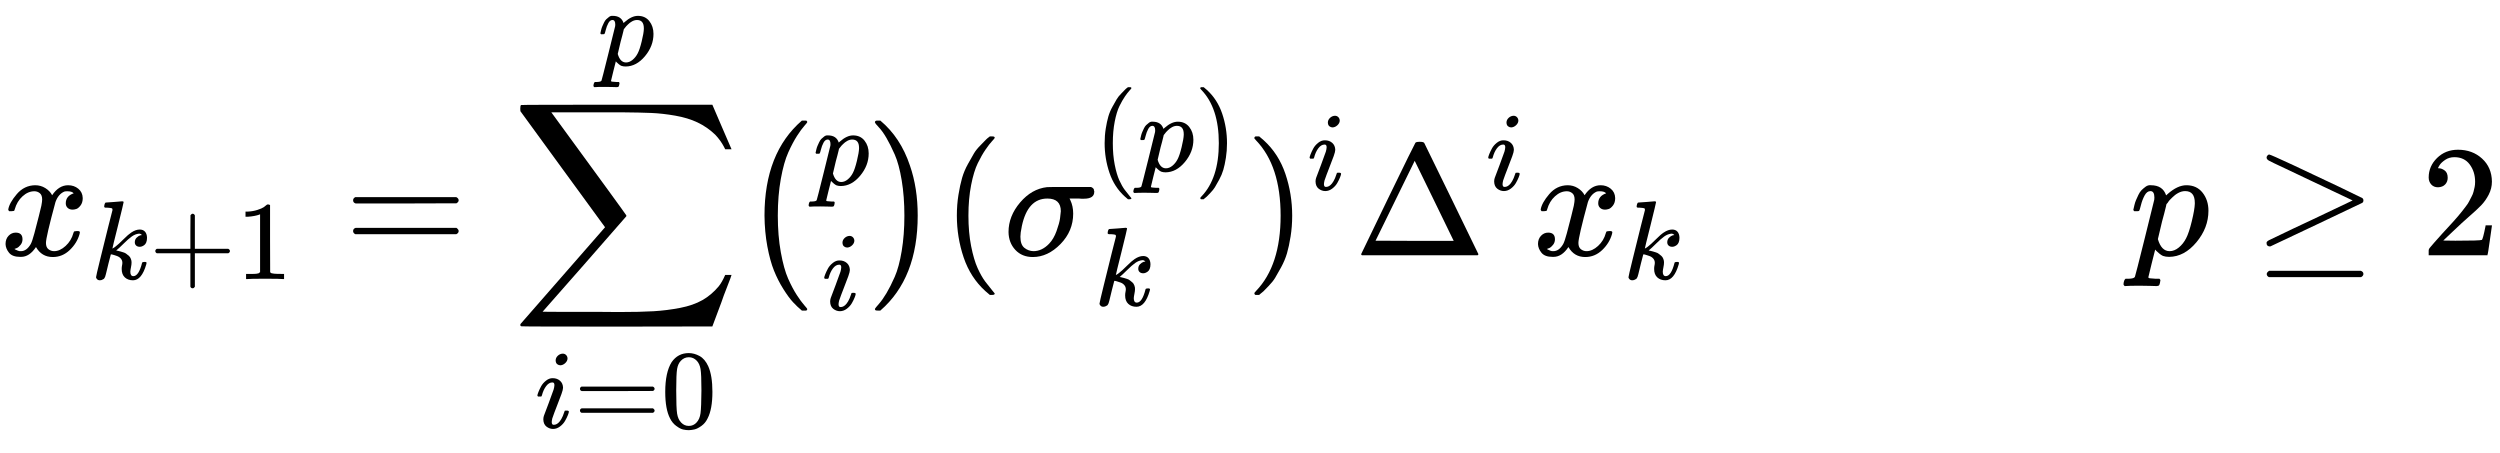 <?xml version="1.0" encoding="UTF-8" standalone="no" ?>
<svg xmlns="http://www.w3.org/2000/svg" width="535.305px" height="96.945px" viewBox="0 -1610.7 15773.8 2856.6" xmlns:xlink="http://www.w3.org/1999/xlink" style=""><defs><path id="MJX-23-TEX-I-78" d="M52 289Q59 331 106 386T222 442Q257 442 286 424T329 379Q371 442 430 442Q467 442 494 420T522 361Q522 332 508 314T481 292T458 288Q439 288 427 299T415 328Q415 374 465 391Q454 404 425 404Q412 404 406 402Q368 386 350 336Q290 115 290 78Q290 50 306 38T341 26Q378 26 414 59T463 140Q466 150 469 151T485 153H489Q504 153 504 145Q504 144 502 134Q486 77 440 33T333 -11Q263 -11 227 52Q186 -10 133 -10H127Q78 -10 57 16T35 71Q35 103 54 123T99 143Q142 143 142 101Q142 81 130 66T107 46T94 41L91 40Q91 39 97 36T113 29T132 26Q168 26 194 71Q203 87 217 139T245 247T261 313Q266 340 266 352Q266 380 251 392T217 404Q177 404 142 372T93 290Q91 281 88 280T72 278H58Q52 284 52 289Z"></path><path id="MJX-23-TEX-I-6B" d="M121 647Q121 657 125 670T137 683Q138 683 209 688T282 694Q294 694 294 686Q294 679 244 477Q194 279 194 272Q213 282 223 291Q247 309 292 354T362 415Q402 442 438 442Q468 442 485 423T503 369Q503 344 496 327T477 302T456 291T438 288Q418 288 406 299T394 328Q394 353 410 369T442 390L458 393Q446 405 434 405H430Q398 402 367 380T294 316T228 255Q230 254 243 252T267 246T293 238T320 224T342 206T359 180T365 147Q365 130 360 106T354 66Q354 26 381 26Q429 26 459 145Q461 153 479 153H483Q499 153 499 144Q499 139 496 130Q455 -11 378 -11Q333 -11 305 15T277 90Q277 108 280 121T283 145Q283 167 269 183T234 206T200 217T182 220H180Q168 178 159 139T145 81T136 44T129 20T122 7T111 -2Q98 -11 83 -11Q66 -11 57 -1T48 16Q48 26 85 176T158 471L195 616Q196 629 188 632T149 637H144Q134 637 131 637T124 640T121 647Z"></path><path id="MJX-23-TEX-N-2B" d="M56 237T56 250T70 270H369V420L370 570Q380 583 389 583Q402 583 409 568V270H707Q722 262 722 250T707 230H409V-68Q401 -82 391 -82H389H387Q375 -82 369 -68V230H70Q56 237 56 250Z"></path><path id="MJX-23-TEX-N-31" d="M213 578L200 573Q186 568 160 563T102 556H83V602H102Q149 604 189 617T245 641T273 663Q275 666 285 666Q294 666 302 660V361L303 61Q310 54 315 52T339 48T401 46H427V0H416Q395 3 257 3Q121 3 100 0H88V46H114Q136 46 152 46T177 47T193 50T201 52T207 57T213 61V578Z"></path><path id="MJX-23-TEX-N-3D" d="M56 347Q56 360 70 367H707Q722 359 722 347Q722 336 708 328L390 327H72Q56 332 56 347ZM56 153Q56 168 72 173H708Q722 163 722 153Q722 140 707 133H70Q56 140 56 153Z"></path><path id="MJX-23-TEX-LO-2211" d="M60 948Q63 950 665 950H1267L1325 815Q1384 677 1388 669H1348L1341 683Q1320 724 1285 761Q1235 809 1174 838T1033 881T882 898T699 902H574H543H251L259 891Q722 258 724 252Q725 250 724 246Q721 243 460 -56L196 -356Q196 -357 407 -357Q459 -357 548 -357T676 -358Q812 -358 896 -353T1063 -332T1204 -283T1307 -196Q1328 -170 1348 -124H1388Q1388 -125 1381 -145T1356 -210T1325 -294L1267 -449L666 -450Q64 -450 61 -448Q55 -446 55 -439Q55 -437 57 -433L590 177Q590 178 557 222T452 366T322 544L56 909L55 924Q55 945 60 948Z"></path><path id="MJX-23-TEX-I-69" d="M184 600Q184 624 203 642T247 661Q265 661 277 649T290 619Q290 596 270 577T226 557Q211 557 198 567T184 600ZM21 287Q21 295 30 318T54 369T98 420T158 442Q197 442 223 419T250 357Q250 340 236 301T196 196T154 83Q149 61 149 51Q149 26 166 26Q175 26 185 29T208 43T235 78T260 137Q263 149 265 151T282 153Q302 153 302 143Q302 135 293 112T268 61T223 11T161 -11Q129 -11 102 10T74 74Q74 91 79 106T122 220Q160 321 166 341T173 380Q173 404 156 404H154Q124 404 99 371T61 287Q60 286 59 284T58 281T56 279T53 278T49 278T41 278H27Q21 284 21 287Z"></path><path id="MJX-23-TEX-N-30" d="M96 585Q152 666 249 666Q297 666 345 640T423 548Q460 465 460 320Q460 165 417 83Q397 41 362 16T301 -15T250 -22Q224 -22 198 -16T137 16T82 83Q39 165 39 320Q39 494 96 585ZM321 597Q291 629 250 629Q208 629 178 597Q153 571 145 525T137 333Q137 175 145 125T181 46Q209 16 250 16Q290 16 318 46Q347 76 354 130T362 333Q362 478 354 524T321 597Z"></path><path id="MJX-23-TEX-I-70" d="M23 287Q24 290 25 295T30 317T40 348T55 381T75 411T101 433T134 442Q209 442 230 378L240 387Q302 442 358 442Q423 442 460 395T497 281Q497 173 421 82T249 -10Q227 -10 210 -4Q199 1 187 11T168 28L161 36Q160 35 139 -51T118 -138Q118 -144 126 -145T163 -148H188Q194 -155 194 -157T191 -175Q188 -187 185 -190T172 -194Q170 -194 161 -194T127 -193T65 -192Q-5 -192 -24 -194H-32Q-39 -187 -39 -183Q-37 -156 -26 -148H-6Q28 -147 33 -136Q36 -130 94 103T155 350Q156 355 156 364Q156 405 131 405Q109 405 94 377T71 316T59 280Q57 278 43 278H29Q23 284 23 287ZM178 102Q200 26 252 26Q282 26 310 49T356 107Q374 141 392 215T411 325V331Q411 405 350 405Q339 405 328 402T306 393T286 380T269 365T254 350T243 336T235 326L232 322Q232 321 229 308T218 264T204 212Q178 106 178 102Z"></path><path id="MJX-23-TEX-SO-28" d="M152 251Q152 646 388 850H416Q422 844 422 841Q422 837 403 816T357 753T302 649T255 482T236 250Q236 124 255 19T301 -147T356 -251T403 -315T422 -340Q422 -343 416 -349H388Q359 -325 332 -296T271 -213T212 -97T170 56T152 251Z"></path><path id="MJX-23-TEX-SO-29" d="M305 251Q305 -145 69 -349H56Q43 -349 39 -347T35 -338Q37 -333 60 -307T108 -239T160 -136T204 27T221 250T204 473T160 636T108 740T60 807T35 839Q35 850 50 850H56H69Q197 743 256 566Q305 425 305 251Z"></path><path id="MJX-23-TEX-N-28" d="M94 250Q94 319 104 381T127 488T164 576T202 643T244 695T277 729T302 750H315H319Q333 750 333 741Q333 738 316 720T275 667T226 581T184 443T167 250T184 58T225 -81T274 -167T316 -220T333 -241Q333 -250 318 -250H315H302L274 -226Q180 -141 137 -14T94 250Z"></path><path id="MJX-23-TEX-I-3C3" d="M184 -11Q116 -11 74 34T31 147Q31 247 104 333T274 430Q275 431 414 431H552Q553 430 555 429T559 427T562 425T565 422T567 420T569 416T570 412T571 407T572 401Q572 357 507 357Q500 357 490 357T476 358H416L421 348Q439 310 439 263Q439 153 359 71T184 -11ZM361 278Q361 358 276 358Q152 358 115 184Q114 180 114 178Q106 141 106 117Q106 67 131 47T188 26Q242 26 287 73Q316 103 334 153T356 233T361 278Z"></path><path id="MJX-23-TEX-N-29" d="M60 749L64 750Q69 750 74 750H86L114 726Q208 641 251 514T294 250Q294 182 284 119T261 12T224 -76T186 -143T145 -194T113 -227T90 -246Q87 -249 86 -250H74Q66 -250 63 -250T58 -247T55 -238Q56 -237 66 -225Q221 -64 221 250T66 725Q56 737 55 738Q55 746 60 749Z"></path><path id="MJX-23-TEX-N-394" d="M51 0Q46 4 46 7Q46 9 215 357T388 709Q391 716 416 716Q439 716 444 709Q447 705 616 357T786 7Q786 4 781 0H51ZM507 344L384 596L137 92L383 91H630Q630 93 507 344Z"></path><path id="MJX-23-TEX-N-2265" d="M83 616Q83 624 89 630T99 636Q107 636 253 568T543 431T687 361Q694 356 694 346T687 331Q685 329 395 192L107 56H101Q83 58 83 76Q83 77 83 79Q82 86 98 95Q117 105 248 167Q326 204 378 228L626 346L360 472Q291 505 200 548Q112 589 98 597T83 616ZM84 -118Q84 -108 99 -98H678Q694 -104 694 -118Q694 -130 679 -138H98Q84 -131 84 -118Z"></path><path id="MJX-23-TEX-N-32" d="M109 429Q82 429 66 447T50 491Q50 562 103 614T235 666Q326 666 387 610T449 465Q449 422 429 383T381 315T301 241Q265 210 201 149L142 93L218 92Q375 92 385 97Q392 99 409 186V189H449V186Q448 183 436 95T421 3V0H50V19V31Q50 38 56 46T86 81Q115 113 136 137Q145 147 170 174T204 211T233 244T261 278T284 308T305 340T320 369T333 401T340 431T343 464Q343 527 309 573T212 619Q179 619 154 602T119 569T109 550Q109 549 114 549Q132 549 151 535T170 489Q170 464 154 447T109 429Z"></path></defs><g stroke="currentColor" fill="currentColor" stroke-width="0" transform="matrix(1 0 0 -1 0 0)"><g data-mml-node="math"><g data-mml-node="msub"><g data-mml-node="mi"><use xlink:href="#MJX-23-TEX-I-78"></use></g><g data-mml-node="TeXAtom" transform="translate(572, -150) scale(0.707)"><g data-mml-node="mi"><use xlink:href="#MJX-23-TEX-I-6B"></use></g><g data-mml-node="mo" transform="translate(521, 0)"><use xlink:href="#MJX-23-TEX-N-2B"></use></g><g data-mml-node="mn" transform="translate(1299, 0)"><use xlink:href="#MJX-23-TEX-N-31"></use></g></g></g><g data-mml-node="mo" transform="translate(2171.9, 0)"><use xlink:href="#MJX-23-TEX-N-3D"></use></g><g data-mml-node="munderover" transform="translate(3227.6, 0)"><g data-mml-node="mo"><use xlink:href="#MJX-23-TEX-LO-2211"></use></g><g data-mml-node="TeXAtom" transform="translate(148.2, -1087.9) scale(0.707)"><g data-mml-node="mi"><use xlink:href="#MJX-23-TEX-I-69"></use></g><g data-mml-node="mo" transform="translate(345, 0)"><use xlink:href="#MJX-23-TEX-N-3D"></use></g><g data-mml-node="mn" transform="translate(1123, 0)"><use xlink:href="#MJX-23-TEX-N-30"></use></g></g><g data-mml-node="TeXAtom" transform="translate(544.2, 1198.2) scale(0.707)"><g data-mml-node="mi"><use xlink:href="#MJX-23-TEX-I-70"></use></g></g></g><g data-mml-node="mstyle" transform="translate(4671.6, 0)"><g data-mml-node="mrow"><g data-mml-node="TeXAtom"><g data-mml-node="mo"><use xlink:href="#MJX-23-TEX-SO-28"></use></g></g><g data-mml-node="mfrac" transform="translate(458, 0)"><g data-mml-node="mi" transform="translate(0, 444) scale(0.707)"><use xlink:href="#MJX-23-TEX-I-70"></use></g><g data-mml-node="mi" transform="translate(55.9, -345) scale(0.707)"><use xlink:href="#MJX-23-TEX-I-69"></use></g></g><g data-mml-node="TeXAtom" transform="translate(813.7, 0)"><g data-mml-node="mo"><use xlink:href="#MJX-23-TEX-SO-29"></use></g></g></g></g><g data-mml-node="mo" transform="translate(5943.3, 0)"><use xlink:href="#MJX-23-TEX-N-28"></use></g><g data-mml-node="msubsup" transform="translate(6332.3, 0)"><g data-mml-node="mi"><use xlink:href="#MJX-23-TEX-I-3C3"></use></g><g data-mml-node="TeXAtom" transform="translate(571, 530.4) scale(0.707)"><g data-mml-node="mo"><use xlink:href="#MJX-23-TEX-N-28"></use></g><g data-mml-node="mi" transform="translate(389, 0)"><use xlink:href="#MJX-23-TEX-I-70"></use></g><g data-mml-node="mo" transform="translate(892, 0)"><use xlink:href="#MJX-23-TEX-N-29"></use></g></g><g data-mml-node="TeXAtom" transform="translate(571, -317.1) scale(0.707)"><g data-mml-node="mi"><use xlink:href="#MJX-23-TEX-I-6B"></use></g></g></g><g data-mml-node="msup" transform="translate(7859.1, 0)"><g data-mml-node="mo"><use xlink:href="#MJX-23-TEX-N-29"></use></g><g data-mml-node="TeXAtom" transform="translate(389, 413) scale(0.707)"><g data-mml-node="mi"><use xlink:href="#MJX-23-TEX-I-69"></use></g></g></g><g data-mml-node="msup" transform="translate(8542.1, 0)"><g data-mml-node="mi"><use xlink:href="#MJX-23-TEX-N-394"></use></g><g data-mml-node="TeXAtom" transform="translate(833, 413) scale(0.707)"><g data-mml-node="mi"><use xlink:href="#MJX-23-TEX-I-69"></use></g></g></g><g data-mml-node="msub" transform="translate(9669, 0)"><g data-mml-node="mi"><use xlink:href="#MJX-23-TEX-I-78"></use></g><g data-mml-node="TeXAtom" transform="translate(572, -150) scale(0.707)"><g data-mml-node="mi"><use xlink:href="#MJX-23-TEX-I-6B"></use></g></g></g><g data-mml-node="mstyle" transform="translate(10659.4, 0)"><g data-mml-node="mspace"></g></g><g data-mml-node="mstyle" transform="translate(10937.2, 0)"><g data-mml-node="mspace"></g></g><g data-mml-node="mstyle" transform="translate(11215, 0)"><g data-mml-node="mspace"></g></g><g data-mml-node="mstyle" transform="translate(11492.8, 0)"><g data-mml-node="mspace"></g></g><g data-mml-node="mstyle" transform="translate(11770.5, 0)"><g data-mml-node="mspace"></g></g><g data-mml-node="mstyle" transform="translate(12048.3, 0)"><g data-mml-node="mspace"></g></g><g data-mml-node="mstyle" transform="translate(12326.1, 0)"><g data-mml-node="mspace"></g></g><g data-mml-node="mstyle" transform="translate(12603.9, 0)"><g data-mml-node="mspace"></g></g><g data-mml-node="mstyle" transform="translate(12881.6, 0)"><g data-mml-node="mspace"></g></g><g data-mml-node="mstyle" transform="translate(13159.4, 0)"><g data-mml-node="mspace"></g></g><g data-mml-node="mi" transform="translate(13437.2, 0)"><use xlink:href="#MJX-23-TEX-I-70"></use></g><g data-mml-node="mo" transform="translate(14218, 0)"><use xlink:href="#MJX-23-TEX-N-2265"></use></g><g data-mml-node="mn" transform="translate(15273.8, 0)"><use xlink:href="#MJX-23-TEX-N-32"></use></g></g></g></svg>